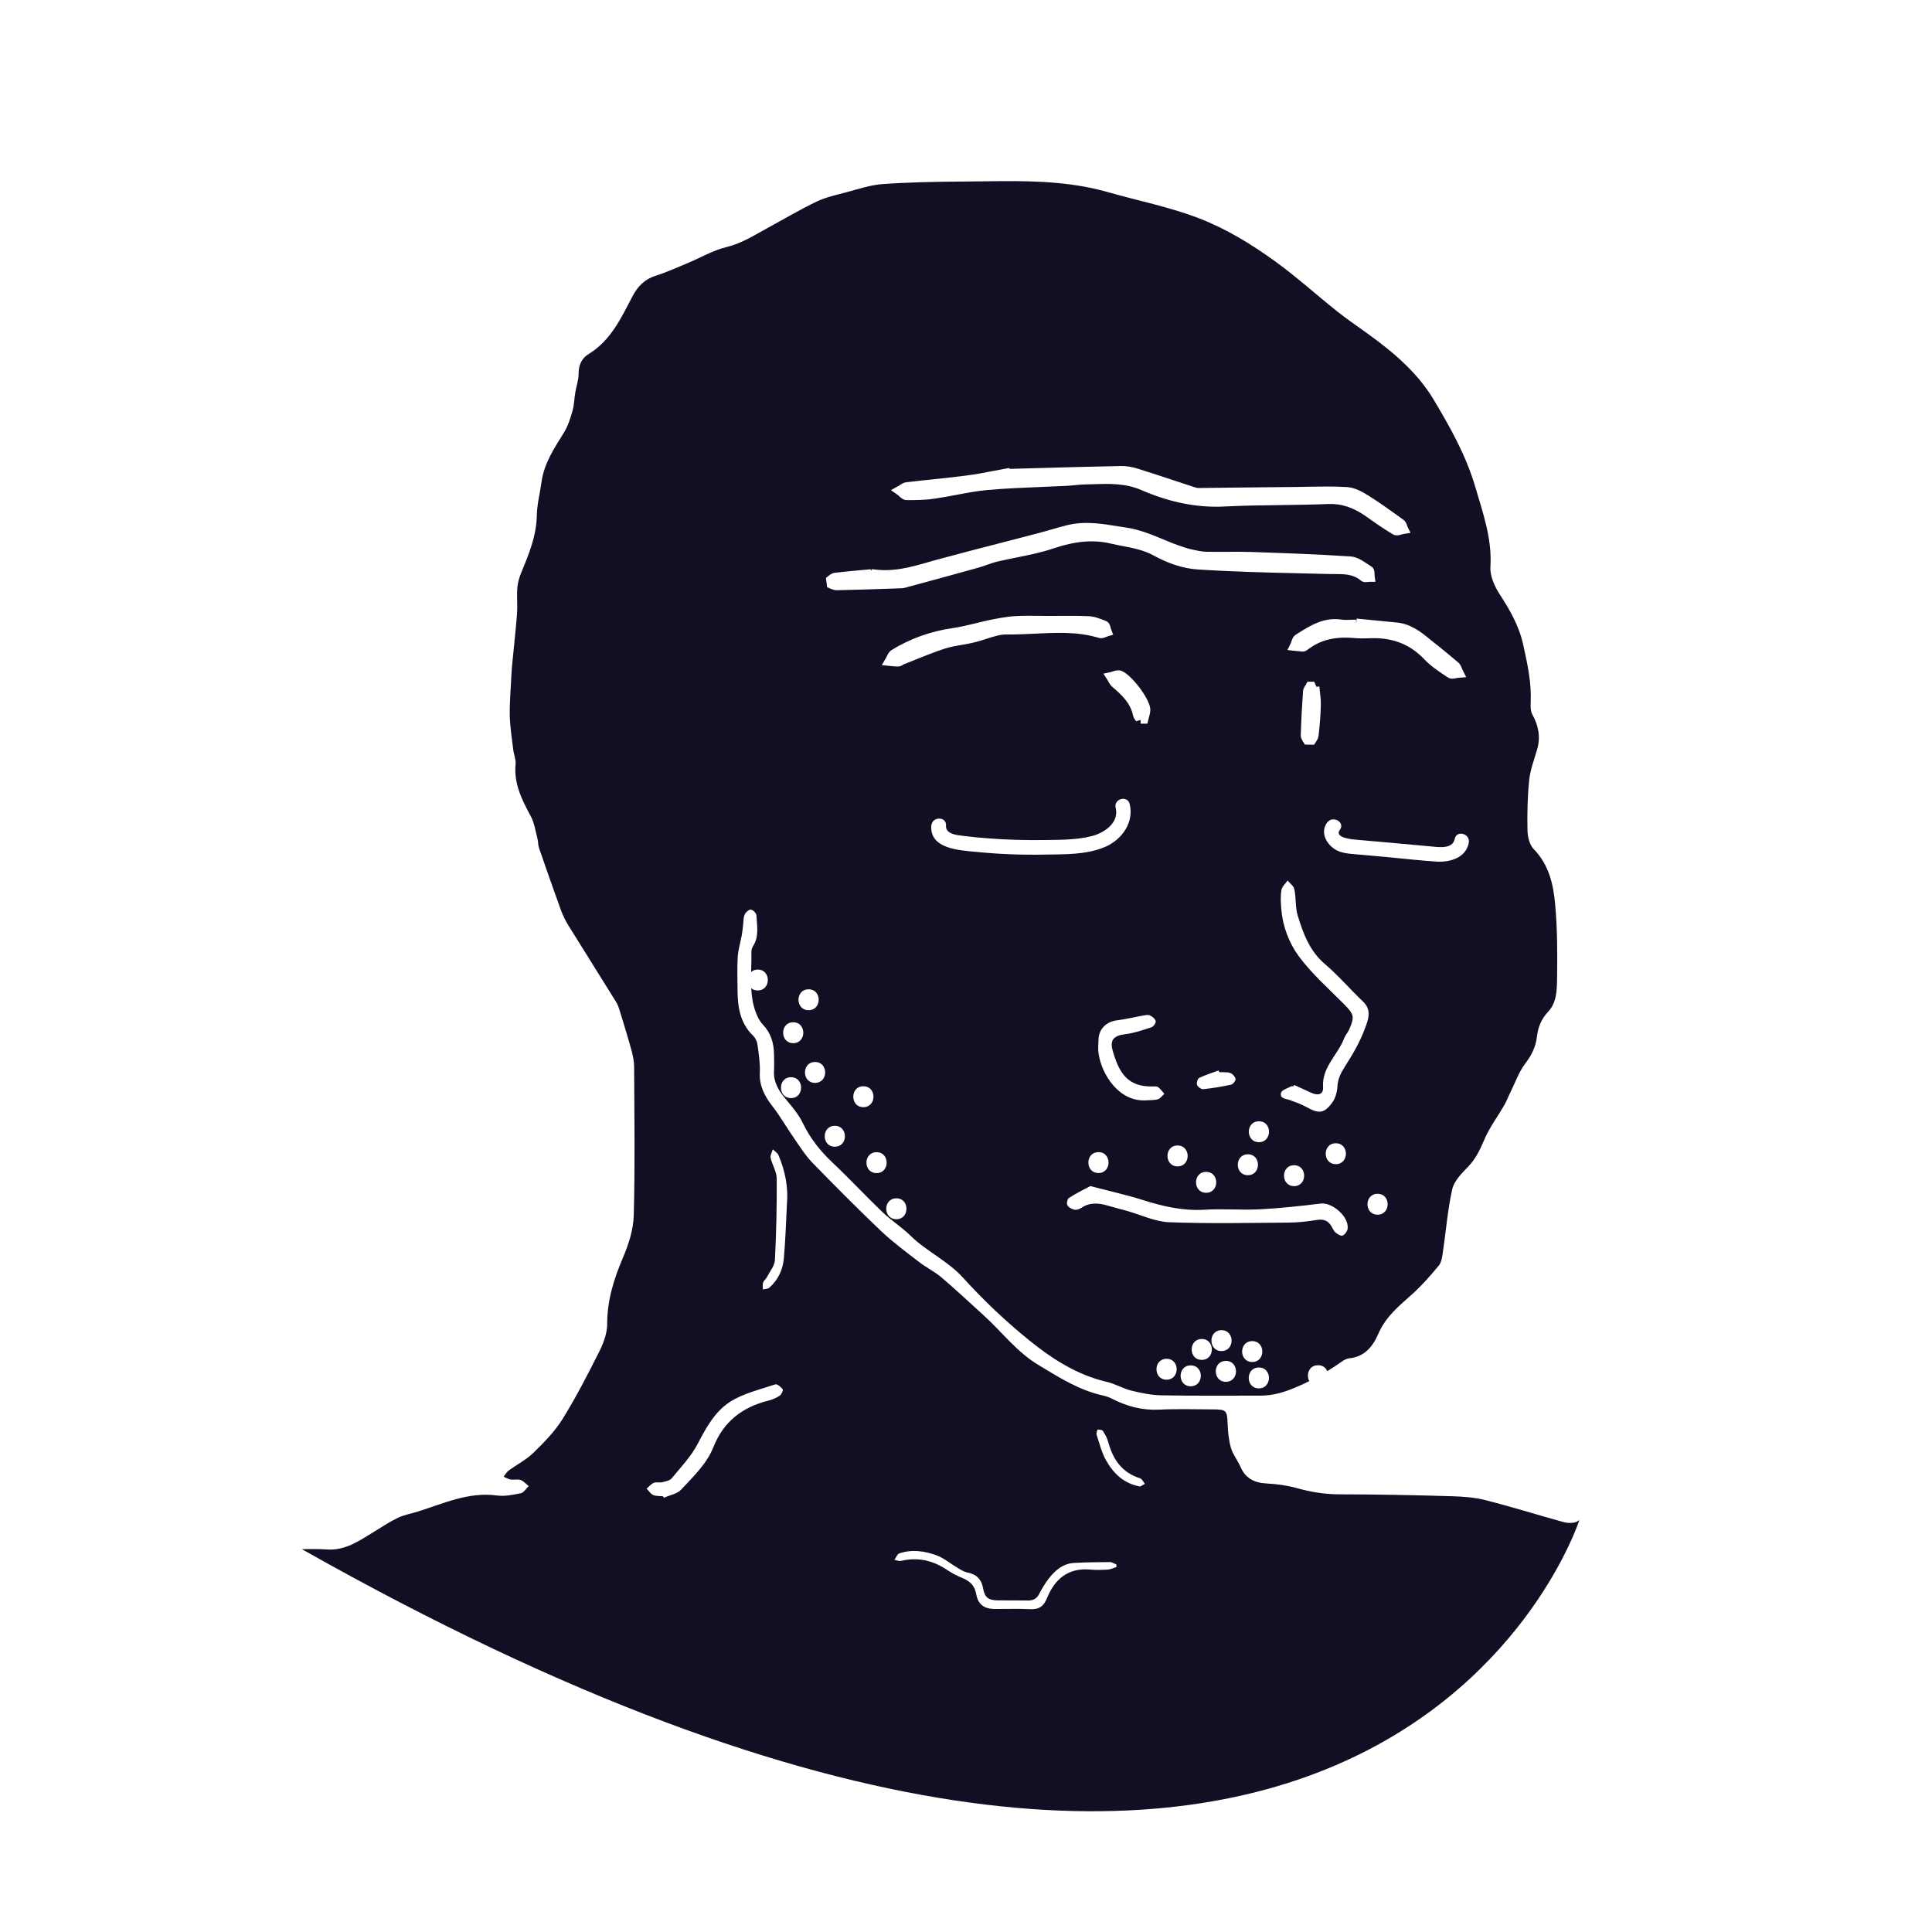 <svg width="32" height="32" viewBox="0 0 32 32" fill="none" xmlns="http://www.w3.org/2000/svg">
<path d="M26.155 25.18C26.136 25.194 26.116 25.207 26.094 25.213C26.03 25.231 25.954 25.227 25.888 25.208C25.46 25.09 25.035 24.956 24.604 24.847C24.423 24.801 24.232 24.788 24.044 24.782C23.425 24.764 22.806 24.751 22.189 24.751C21.945 24.751 21.713 24.713 21.481 24.648C21.319 24.603 21.147 24.58 20.978 24.571C20.773 24.56 20.627 24.485 20.544 24.29C20.498 24.185 20.42 24.091 20.389 23.983C20.351 23.853 20.338 23.714 20.333 23.577C20.325 23.366 20.312 23.345 20.102 23.344C19.801 23.344 19.501 23.333 19.2 23.348C18.918 23.362 18.662 23.293 18.416 23.166C18.37 23.143 18.322 23.126 18.273 23.115C17.876 23.029 17.546 22.816 17.204 22.611C16.841 22.394 16.597 22.062 16.295 21.788C16.063 21.578 15.834 21.363 15.595 21.159C15.482 21.062 15.343 20.996 15.225 20.904C15.009 20.738 14.789 20.575 14.591 20.388C14.203 20.018 13.825 19.638 13.451 19.253C13.335 19.132 13.244 18.985 13.148 18.846C13.027 18.672 12.922 18.488 12.793 18.321C12.664 18.154 12.575 17.987 12.585 17.766C12.592 17.612 12.567 17.454 12.546 17.3C12.539 17.248 12.511 17.19 12.473 17.154C12.255 16.943 12.217 16.674 12.216 16.391C12.216 16.211 12.207 16.029 12.219 15.85C12.227 15.729 12.264 15.61 12.286 15.49C12.295 15.436 12.302 15.381 12.308 15.327C12.315 15.268 12.31 15.203 12.333 15.151C12.349 15.112 12.402 15.064 12.436 15.066C12.47 15.068 12.528 15.126 12.529 15.161C12.536 15.329 12.576 15.504 12.478 15.662C12.46 15.692 12.444 15.731 12.445 15.766C12.448 15.877 12.443 15.988 12.441 16.099C12.468 16.075 12.504 16.059 12.551 16.059C12.774 16.059 12.773 16.405 12.551 16.405C12.505 16.405 12.469 16.391 12.443 16.367C12.449 16.502 12.469 16.637 12.518 16.767C12.545 16.839 12.581 16.913 12.633 16.967C12.767 17.107 12.817 17.273 12.82 17.458C12.822 17.55 12.825 17.643 12.82 17.736C12.809 17.915 12.89 18.052 12.999 18.186C13.107 18.317 13.224 18.449 13.296 18.599C13.418 18.855 13.586 19.064 13.79 19.257C14.072 19.523 14.337 19.809 14.617 20.077C14.764 20.217 14.938 20.326 15.082 20.468C15.348 20.729 15.694 20.88 15.95 21.162C16.291 21.538 16.66 21.888 17.056 22.207C17.431 22.51 17.842 22.773 18.327 22.887C18.469 22.919 18.6 22.999 18.742 23.034C18.905 23.074 19.075 23.109 19.243 23.111C19.788 23.121 20.334 23.115 20.879 23.116C21.086 23.116 21.271 23.06 21.464 22.978C21.54 22.947 21.613 22.912 21.686 22.876C21.63 22.774 21.678 22.612 21.831 22.612C21.91 22.612 21.96 22.655 21.983 22.711C22.068 22.659 22.152 22.604 22.234 22.546C22.267 22.522 22.309 22.502 22.348 22.498C22.604 22.473 22.742 22.297 22.831 22.089C22.952 21.808 23.174 21.628 23.392 21.434C23.551 21.291 23.694 21.128 23.831 20.962C23.876 20.907 23.887 20.818 23.898 20.743C23.95 20.393 23.977 20.039 24.054 19.696C24.086 19.56 24.209 19.435 24.313 19.328C24.44 19.198 24.511 19.049 24.581 18.885C24.666 18.68 24.806 18.496 24.917 18.302C24.955 18.237 24.98 18.165 25.014 18.098C25.095 17.936 25.156 17.756 25.264 17.614C25.369 17.476 25.438 17.337 25.457 17.167C25.475 17.012 25.53 16.875 25.641 16.759C25.786 16.605 25.786 16.399 25.79 16.209C25.796 15.798 25.796 15.386 25.758 14.978C25.729 14.645 25.653 14.318 25.399 14.059C25.332 13.989 25.302 13.857 25.3 13.753C25.294 13.476 25.3 13.197 25.328 12.923C25.346 12.752 25.409 12.585 25.458 12.419C25.52 12.21 25.484 12.021 25.38 11.834C25.35 11.778 25.35 11.698 25.353 11.631C25.368 11.305 25.299 10.997 25.229 10.678C25.158 10.357 25.006 10.101 24.835 9.836C24.752 9.706 24.677 9.536 24.686 9.389C24.715 8.918 24.56 8.491 24.432 8.054C24.281 7.542 24.021 7.08 23.75 6.626C23.478 6.169 23.078 5.833 22.652 5.526C22.485 5.404 22.312 5.289 22.151 5.16C21.81 4.889 21.485 4.594 21.133 4.338C20.736 4.05 20.322 3.794 19.853 3.613C19.358 3.424 18.845 3.324 18.342 3.18C17.55 2.955 16.74 3.003 15.934 3.007C15.495 3.01 15.056 3.018 14.619 3.049C14.412 3.064 14.21 3.134 14.008 3.187C13.844 3.231 13.675 3.267 13.523 3.34C13.246 3.473 12.981 3.631 12.71 3.778C12.493 3.896 12.288 4.03 12.037 4.091C11.808 4.146 11.596 4.273 11.375 4.364C11.206 4.434 11.038 4.511 10.863 4.566C10.681 4.622 10.563 4.742 10.479 4.902C10.289 5.264 10.119 5.639 9.747 5.866C9.63 5.937 9.582 6.054 9.583 6.197C9.583 6.296 9.546 6.395 9.53 6.494C9.511 6.598 9.511 6.706 9.482 6.807C9.447 6.929 9.408 7.054 9.343 7.161C9.182 7.421 9.011 7.672 8.969 7.985C8.944 8.171 8.894 8.355 8.891 8.542C8.884 8.883 8.757 9.185 8.63 9.493C8.598 9.571 8.574 9.658 8.568 9.743C8.558 9.886 8.574 10.03 8.563 10.172C8.541 10.455 8.509 10.737 8.482 11.019C8.477 11.069 8.474 11.12 8.471 11.171C8.461 11.396 8.44 11.622 8.443 11.847C8.447 12.035 8.478 12.223 8.5 12.41C8.509 12.492 8.546 12.575 8.54 12.655C8.508 12.979 8.644 13.246 8.79 13.517C8.852 13.63 8.869 13.767 8.903 13.894C8.916 13.943 8.911 13.996 8.927 14.043C9.047 14.39 9.168 14.737 9.293 15.081C9.326 15.171 9.371 15.258 9.421 15.339C9.683 15.762 9.948 16.18 10.209 16.603C10.239 16.653 10.256 16.713 10.274 16.77C10.338 16.981 10.404 17.193 10.462 17.406C10.484 17.49 10.502 17.578 10.503 17.664C10.507 18.487 10.519 19.311 10.497 20.133C10.49 20.369 10.411 20.615 10.316 20.835C10.166 21.188 10.057 21.538 10.057 21.928C10.057 22.077 10 22.237 9.932 22.374C9.74 22.757 9.543 23.139 9.318 23.503C9.189 23.71 9.011 23.891 8.835 24.063C8.715 24.179 8.559 24.259 8.424 24.358C8.39 24.383 8.369 24.424 8.342 24.459C8.381 24.475 8.418 24.5 8.458 24.506C8.512 24.514 8.573 24.496 8.623 24.513C8.673 24.532 8.712 24.579 8.757 24.614C8.714 24.654 8.677 24.721 8.628 24.732C8.498 24.759 8.36 24.787 8.231 24.77C7.759 24.706 7.345 24.904 6.917 25.037C6.807 25.071 6.691 25.091 6.588 25.141C6.452 25.206 6.327 25.29 6.199 25.368C5.955 25.517 5.723 25.686 5.412 25.664C5.275 25.654 5.138 25.657 5 25.659C22.781 35.7 26.159 25.177 26.159 25.177C26.159 25.177 26.158 25.177 26.157 25.177L26.155 25.18ZM13.5 17.936C13.277 17.936 13.277 17.59 13.5 17.59C13.502 17.59 13.504 17.59 13.505 17.59C13.722 17.596 13.721 17.929 13.505 17.936C13.504 17.936 13.502 17.936 13.5 17.936V17.936ZM13.827 18.993C13.604 18.993 13.604 18.647 13.827 18.647C14.05 18.647 14.05 18.993 13.827 18.993ZM14.3 17.992C14.524 17.992 14.523 18.338 14.3 18.338C14.078 18.338 14.077 17.992 14.3 17.992ZM14.519 19.43C14.295 19.43 14.295 19.084 14.519 19.084C14.742 19.084 14.741 19.43 14.519 19.43ZM14.847 20.194C14.623 20.194 14.623 19.848 14.847 19.848C15.07 19.848 15.069 20.194 14.847 20.194ZM14.968 11.003C14.968 11.003 14.962 11.006 14.959 11.009C14.943 11.02 14.917 11.037 14.882 11.039C14.873 11.039 14.866 11.039 14.858 11.039C14.827 11.039 14.799 11.036 14.771 11.033L14.605 11.017L14.674 10.899C14.68 10.89 14.684 10.881 14.688 10.871C14.705 10.837 14.725 10.793 14.769 10.766C15.076 10.577 15.417 10.455 15.782 10.403C15.903 10.386 16.026 10.355 16.145 10.327C16.223 10.308 16.303 10.288 16.383 10.271C16.515 10.245 16.666 10.213 16.814 10.205C16.942 10.197 17.071 10.199 17.195 10.2C17.25 10.2 17.304 10.202 17.359 10.202H17.36C17.423 10.202 17.486 10.202 17.549 10.201C17.706 10.2 17.868 10.199 18.028 10.206C18.13 10.21 18.227 10.249 18.312 10.283C18.372 10.305 18.388 10.363 18.397 10.401C18.4 10.41 18.402 10.418 18.404 10.425L18.438 10.512L18.349 10.539C18.342 10.541 18.334 10.544 18.326 10.548C18.294 10.561 18.251 10.58 18.203 10.566C17.856 10.461 17.508 10.477 17.139 10.496C16.987 10.503 16.83 10.51 16.674 10.509C16.566 10.506 16.454 10.544 16.335 10.582C16.27 10.603 16.203 10.625 16.135 10.641C16.069 10.657 16.001 10.669 15.934 10.68C15.831 10.698 15.735 10.715 15.643 10.745C15.482 10.797 15.321 10.862 15.165 10.925C15.099 10.952 15.034 10.978 14.969 11.004L14.968 11.003ZM18.428 17.397C18.53 17.751 18.662 18.009 19.102 17.995C19.129 17.995 19.164 17.992 19.182 18.006C19.221 18.037 19.252 18.079 19.285 18.117C19.251 18.148 19.219 18.194 19.179 18.207C19.118 18.225 19.052 18.219 18.987 18.225C18.532 18.255 18.249 17.795 18.197 17.458C18.184 17.377 18.191 17.292 18.195 17.209C18.203 17.041 18.328 16.922 18.493 16.901C18.637 16.884 18.779 16.848 18.922 16.823C18.962 16.816 19.01 16.804 19.044 16.817C19.085 16.835 19.132 16.874 19.142 16.913C19.149 16.94 19.106 17.003 19.074 17.014C18.931 17.061 18.787 17.111 18.64 17.129C18.456 17.151 18.378 17.219 18.429 17.398L18.428 17.397ZM18.194 19.429C17.971 19.429 17.971 19.083 18.194 19.083C18.417 19.083 18.416 19.429 18.194 19.429ZM19.031 11.879C19.027 11.892 19.024 11.905 19.02 11.918L19.005 11.986H18.892V11.924L18.819 11.946C18.815 11.941 18.812 11.937 18.808 11.932C18.794 11.913 18.775 11.888 18.767 11.853C18.726 11.649 18.587 11.516 18.422 11.375C18.39 11.348 18.372 11.315 18.358 11.287C18.353 11.279 18.348 11.27 18.343 11.262L18.276 11.158L18.398 11.132C18.409 11.129 18.419 11.126 18.429 11.122C18.466 11.11 18.511 11.095 18.561 11.107C18.725 11.152 19.052 11.58 19.053 11.752C19.053 11.799 19.041 11.842 19.031 11.88V11.879ZM16.15 14.109C15.884 14.081 15.398 14.059 15.425 13.675H15.426C15.438 13.52 15.68 13.519 15.669 13.675C15.659 13.818 15.854 13.832 15.957 13.845C16.1 13.863 16.242 13.877 16.385 13.887C16.671 13.909 16.97 13.917 17.245 13.914C17.519 13.91 17.813 13.917 18.081 13.849C18.287 13.797 18.54 13.63 18.479 13.382C18.441 13.23 18.675 13.166 18.711 13.317C18.785 13.619 18.587 13.9 18.318 14.021C18.004 14.162 17.619 14.149 17.283 14.155C16.904 14.162 16.526 14.146 16.15 14.108V14.109ZM19.322 22.852C19.099 22.852 19.099 22.506 19.322 22.506C19.546 22.506 19.545 22.852 19.322 22.852ZM19.722 22.961C19.499 22.961 19.499 22.615 19.722 22.615C19.945 22.615 19.945 22.961 19.722 22.961ZM19.905 22.524C19.682 22.524 19.682 22.178 19.905 22.178C20.128 22.178 20.127 22.524 19.905 22.524ZM20.232 22.032C20.455 22.032 20.454 22.378 20.232 22.378C20.01 22.378 20.009 22.032 20.232 22.032ZM20.305 22.887C20.081 22.887 20.081 22.541 20.305 22.541C20.528 22.541 20.527 22.887 20.305 22.887ZM20.741 22.213C20.964 22.213 20.963 22.559 20.741 22.559C20.518 22.559 20.517 22.213 20.741 22.213ZM20.851 22.996C20.627 22.996 20.627 22.65 20.851 22.65C21.074 22.65 21.073 22.996 20.851 22.996ZM22.321 20.353C22.315 20.394 22.276 20.448 22.238 20.465C22.213 20.477 22.157 20.443 22.125 20.418C22.094 20.392 22.075 20.351 22.055 20.315C22.001 20.218 21.926 20.188 21.812 20.206C21.658 20.231 21.501 20.249 21.345 20.25C20.685 20.255 20.024 20.269 19.364 20.244C19.127 20.234 18.895 20.12 18.659 20.054C18.556 20.026 18.454 20 18.352 19.97C18.202 19.925 18.055 19.91 17.913 20.004C17.881 20.026 17.833 20.044 17.797 20.036C17.753 20.027 17.699 19.999 17.679 19.962C17.663 19.934 17.679 19.858 17.704 19.842C17.826 19.764 17.957 19.7 18.059 19.645C18.372 19.727 18.647 19.788 18.916 19.872C19.252 19.979 19.585 20.058 19.944 20.037C20.252 20.018 20.563 20.045 20.872 20.03C21.206 20.012 21.54 19.976 21.873 19.935C22.068 19.91 22.347 20.154 22.321 20.352V20.353ZM19.504 18.973C19.727 18.973 19.727 19.319 19.504 19.319C19.282 19.319 19.281 18.973 19.504 18.973ZM20.375 17.771C20.414 17.785 20.458 17.832 20.465 17.872C20.47 17.898 20.422 17.959 20.388 17.966C20.236 17.999 20.083 18.024 19.929 18.04C19.896 18.044 19.839 18.002 19.827 17.969C19.815 17.938 19.835 17.866 19.862 17.854C19.965 17.804 20.075 17.77 20.183 17.73L20.196 17.758H20.197C20.256 17.762 20.319 17.752 20.374 17.772L20.375 17.771ZM19.977 19.41C20.201 19.41 20.2 19.756 19.977 19.756C19.755 19.756 19.754 19.41 19.977 19.41ZM20.669 19.465C20.446 19.465 20.446 19.119 20.669 19.119C20.892 19.119 20.891 19.465 20.669 19.465ZM20.852 18.572C21.075 18.572 21.074 18.918 20.852 18.918C20.629 18.918 20.628 18.572 20.852 18.572ZM21.434 19.3C21.657 19.3 21.656 19.646 21.434 19.646C21.212 19.646 21.211 19.3 21.434 19.3ZM22.125 18.936C22.349 18.936 22.348 19.282 22.125 19.282C21.903 19.282 21.902 18.936 22.125 18.936ZM22.267 17.683C22.2 17.785 22.159 17.877 22.152 17.997C22.146 18.088 22.119 18.19 22.066 18.262C21.932 18.446 21.844 18.45 21.643 18.338C21.555 18.289 21.459 18.255 21.365 18.221C21.297 18.197 21.193 18.199 21.218 18.099C21.231 18.052 21.326 18.026 21.385 17.994C21.395 17.987 21.412 17.993 21.425 17.993L21.436 17.97C21.53 18.013 21.624 18.058 21.719 18.1C21.836 18.154 21.922 18.125 21.914 18.006C21.893 17.672 22.16 17.473 22.263 17.198C22.282 17.147 22.323 17.105 22.345 17.055C22.441 16.84 22.427 16.8 22.261 16.632C22.005 16.373 21.726 16.128 21.511 15.837C21.348 15.614 21.243 15.337 21.221 15.046C21.214 14.945 21.207 14.841 21.225 14.741C21.234 14.685 21.291 14.636 21.327 14.584C21.366 14.632 21.428 14.675 21.439 14.73C21.469 14.874 21.452 15.029 21.495 15.167C21.586 15.464 21.692 15.753 21.945 15.968C22.17 16.159 22.362 16.386 22.576 16.589C22.731 16.735 22.656 16.905 22.606 17.039C22.522 17.265 22.397 17.479 22.265 17.682L22.267 17.683ZM21.545 12.172C21.552 11.925 21.566 11.68 21.582 11.451C21.585 11.409 21.605 11.377 21.621 11.354C21.624 11.348 21.629 11.343 21.631 11.337L21.655 11.291H21.767L21.804 11.375L21.853 11.371C21.855 11.4 21.859 11.43 21.862 11.46C21.871 11.531 21.879 11.604 21.877 11.68C21.874 11.831 21.861 11.996 21.84 12.182C21.834 12.232 21.808 12.271 21.786 12.303C21.779 12.313 21.771 12.323 21.766 12.335L21.613 12.333C21.608 12.322 21.601 12.312 21.594 12.303C21.572 12.268 21.543 12.226 21.544 12.171L21.545 12.172ZM22.817 20.119C22.594 20.119 22.594 19.773 22.817 19.773C23.04 19.773 23.039 20.119 22.817 20.119ZM24.327 13.962C24.279 14.209 24.015 14.284 23.797 14.271C23.515 14.253 23.234 14.22 22.954 14.194L22.52 14.155C22.408 14.144 22.29 14.142 22.183 14.103C21.999 14.035 21.845 13.806 21.983 13.621V13.623C22.076 13.499 22.286 13.621 22.192 13.745C22.091 13.881 22.416 13.905 22.482 13.91L23.073 13.962C23.276 13.981 23.481 13.999 23.683 14.018C23.813 14.029 24.061 14.073 24.094 13.896C24.124 13.743 24.357 13.807 24.327 13.961V13.962ZM23.809 10.688C23.924 10.782 24.04 10.876 24.153 10.973C24.188 11.003 24.203 11.043 24.216 11.075C24.22 11.083 24.223 11.093 24.227 11.101L24.285 11.216L24.157 11.226C24.146 11.226 24.136 11.229 24.125 11.231C24.104 11.236 24.08 11.241 24.055 11.241C24.029 11.241 24.002 11.236 23.977 11.218L23.923 11.182C23.809 11.105 23.69 11.025 23.593 10.922C23.365 10.681 23.088 10.567 22.742 10.57L22.674 10.572C22.595 10.574 22.511 10.576 22.429 10.568C22.113 10.54 21.872 10.599 21.668 10.754C21.645 10.772 21.614 10.795 21.573 10.792C21.547 10.791 21.518 10.787 21.488 10.784L21.324 10.767L21.378 10.656C21.382 10.647 21.386 10.637 21.389 10.626C21.401 10.59 21.418 10.541 21.463 10.512L21.496 10.491C21.71 10.357 21.931 10.218 22.225 10.263C22.273 10.27 22.324 10.268 22.378 10.265C22.406 10.265 22.433 10.264 22.461 10.264L22.463 10.327L22.471 10.245L22.511 10.25C22.716 10.271 22.922 10.29 23.128 10.31C23.354 10.33 23.52 10.453 23.683 10.588L23.809 10.69V10.688ZM14.878 8.053C14.886 8.048 14.894 8.042 14.902 8.036C14.93 8.017 14.964 7.993 15.009 7.988C15.149 7.971 15.289 7.957 15.429 7.942C15.619 7.922 15.816 7.901 16.008 7.876C16.163 7.856 16.317 7.827 16.454 7.8C16.512 7.789 16.567 7.778 16.619 7.769L16.72 7.751V7.766L17.053 7.757C17.574 7.742 18.069 7.728 18.564 7.719C18.652 7.717 18.75 7.732 18.849 7.764C19.047 7.826 19.245 7.892 19.444 7.957C19.56 7.996 19.678 8.035 19.795 8.073C19.813 8.079 19.832 8.083 19.849 8.083C20.11 8.08 20.37 8.078 20.631 8.074C20.897 8.071 21.162 8.068 21.428 8.066C21.502 8.066 21.576 8.064 21.649 8.062C21.864 8.059 22.087 8.054 22.305 8.067C22.437 8.074 22.565 8.145 22.663 8.207C22.834 8.314 23.001 8.434 23.162 8.549L23.246 8.61C23.282 8.635 23.296 8.676 23.305 8.703C23.308 8.709 23.309 8.716 23.312 8.722L23.363 8.826L23.248 8.844C23.238 8.846 23.228 8.849 23.217 8.852C23.193 8.859 23.165 8.867 23.135 8.867C23.113 8.867 23.089 8.862 23.067 8.848C22.941 8.772 22.807 8.683 22.648 8.568C22.423 8.407 22.224 8.339 22.001 8.348C21.735 8.359 21.466 8.362 21.205 8.366C20.904 8.369 20.591 8.374 20.287 8.389C19.832 8.413 19.38 8.323 18.904 8.117C18.639 8.002 18.371 8.011 18.087 8.021C18.046 8.022 18.003 8.023 17.962 8.024C17.915 8.025 17.869 8.03 17.822 8.034C17.778 8.039 17.733 8.043 17.689 8.046C17.546 8.053 17.403 8.059 17.259 8.065C16.966 8.077 16.663 8.089 16.367 8.115C16.189 8.13 16.008 8.165 15.833 8.198C15.715 8.22 15.594 8.243 15.473 8.26C15.317 8.283 15.157 8.284 15.019 8.283C14.963 8.283 14.922 8.246 14.892 8.218C14.885 8.21 14.877 8.203 14.868 8.197L14.757 8.118L14.876 8.051L14.878 8.053ZM13.706 9.552C13.737 9.526 13.775 9.494 13.827 9.487C13.99 9.468 14.153 9.453 14.297 9.44L14.423 9.429L14.426 9.453L14.444 9.427C14.786 9.479 15.075 9.397 15.381 9.309C15.427 9.296 15.473 9.283 15.519 9.27C15.881 9.172 16.248 9.076 16.605 8.985C16.808 8.932 17.013 8.879 17.216 8.826C17.284 8.808 17.351 8.789 17.419 8.769C17.502 8.745 17.585 8.721 17.669 8.7C17.958 8.627 18.239 8.672 18.511 8.716C18.556 8.722 18.602 8.73 18.647 8.737C18.872 8.77 19.074 8.854 19.27 8.935C19.429 9.001 19.579 9.063 19.738 9.1C19.812 9.117 19.898 9.136 19.977 9.139C20.09 9.141 20.203 9.14 20.317 9.14C20.447 9.139 20.58 9.138 20.712 9.142C21.195 9.159 21.797 9.178 22.373 9.217C22.476 9.224 22.568 9.287 22.648 9.34C22.67 9.355 22.691 9.369 22.712 9.382C22.764 9.412 22.766 9.473 22.767 9.513C22.767 9.521 22.767 9.53 22.768 9.538L22.782 9.637H22.682C22.676 9.637 22.669 9.638 22.663 9.639C22.63 9.643 22.58 9.649 22.539 9.615C22.415 9.509 22.268 9.508 22.099 9.508C22.066 9.508 22.032 9.508 21.999 9.507C21.845 9.503 21.69 9.5 21.536 9.496C20.974 9.483 20.395 9.469 19.824 9.431C19.604 9.416 19.35 9.335 19.11 9.202C18.947 9.112 18.773 9.078 18.589 9.043C18.524 9.03 18.458 9.018 18.393 9.002C18.108 8.935 17.804 8.962 17.437 9.087C17.242 9.153 17.039 9.193 16.842 9.233C16.738 9.254 16.631 9.275 16.527 9.3C16.469 9.313 16.413 9.333 16.352 9.354C16.302 9.371 16.253 9.389 16.202 9.403C15.799 9.515 15.394 9.626 14.99 9.735C14.953 9.745 14.915 9.745 14.883 9.745L14.746 9.75C14.452 9.76 14.158 9.77 13.864 9.776H13.861C13.812 9.776 13.769 9.757 13.735 9.741C13.723 9.736 13.711 9.73 13.7 9.725L13.68 9.573C13.689 9.567 13.698 9.559 13.707 9.552H13.706ZM13.393 16.386C13.616 16.386 13.615 16.732 13.393 16.732C13.17 16.732 13.169 16.386 13.393 16.386ZM13.138 16.932C13.361 16.932 13.361 17.278 13.138 17.278C12.916 17.278 12.915 16.932 13.138 16.932ZM13.102 17.842C13.325 17.842 13.324 18.188 13.102 18.188C12.88 18.188 12.879 17.842 13.102 17.842ZM12.911 23.119C12.855 23.157 12.788 23.183 12.723 23.2C12.297 23.306 11.985 23.546 11.82 23.96C11.707 24.248 11.484 24.454 11.282 24.673C11.216 24.744 11.093 24.764 10.995 24.808L10.982 24.783H10.983C10.929 24.777 10.868 24.783 10.821 24.763C10.777 24.744 10.746 24.693 10.71 24.656C10.75 24.623 10.784 24.579 10.83 24.56C10.87 24.543 10.923 24.56 10.966 24.551C11.022 24.537 11.095 24.525 11.127 24.484C11.278 24.3 11.448 24.122 11.556 23.915C11.694 23.647 11.842 23.381 12.088 23.221C12.309 23.079 12.584 23.016 12.84 22.93C12.87 22.919 12.937 22.972 12.964 23.011C12.976 23.028 12.942 23.099 12.911 23.12V23.119ZM13.034 19.945C13.018 20.245 13.01 20.545 12.983 20.842C12.967 21.029 12.888 21.199 12.744 21.327C12.719 21.349 12.672 21.348 12.636 21.358C12.636 21.32 12.628 21.279 12.639 21.245C12.649 21.212 12.685 21.187 12.701 21.155C12.75 21.061 12.829 20.968 12.835 20.871C12.858 20.421 12.868 19.97 12.865 19.52C12.865 19.406 12.789 19.294 12.764 19.178C12.754 19.136 12.786 19.084 12.8 19.036C12.832 19.068 12.879 19.095 12.895 19.135C13.004 19.394 13.059 19.664 13.034 19.946V19.945ZM18.492 25.955C18.444 25.97 18.397 25.994 18.349 25.997C18.252 26.003 18.154 26.006 18.058 25.997C17.695 25.964 17.471 26.152 17.343 26.467C17.287 26.605 17.211 26.66 17.064 26.653C16.87 26.643 16.676 26.651 16.481 26.65C16.303 26.65 16.2 26.577 16.169 26.403C16.144 26.26 16.063 26.187 15.939 26.136C15.85 26.1 15.765 26.055 15.685 26.002C15.451 25.844 15.201 25.788 14.924 25.853C14.891 25.861 14.851 25.842 14.814 25.836C14.841 25.799 14.861 25.74 14.898 25.728C15.104 25.659 15.313 25.689 15.509 25.76C15.634 25.805 15.743 25.9 15.861 25.969C15.911 25.999 15.963 26.033 16.019 26.044C16.168 26.073 16.255 26.152 16.282 26.304C16.31 26.458 16.368 26.505 16.527 26.507C16.693 26.51 16.86 26.506 17.026 26.509C17.116 26.511 17.173 26.478 17.214 26.397C17.258 26.311 17.309 26.227 17.367 26.151C17.474 26.012 17.604 25.898 17.788 25.887C17.985 25.876 18.184 25.874 18.384 25.873C18.419 25.873 18.454 25.898 18.49 25.912L18.492 25.954L18.49 25.953L18.492 25.955ZM18.885 24.622C18.608 24.571 18.441 24.401 18.32 24.188C18.246 24.058 18.21 23.906 18.163 23.762C18.155 23.738 18.172 23.706 18.178 23.677C18.207 23.683 18.252 23.679 18.264 23.697C18.301 23.753 18.338 23.814 18.354 23.879C18.432 24.168 18.579 24.39 18.881 24.484C18.915 24.494 18.936 24.545 18.963 24.577L18.886 24.621L18.885 24.622Z" fill="#110F23"/>
</svg>
